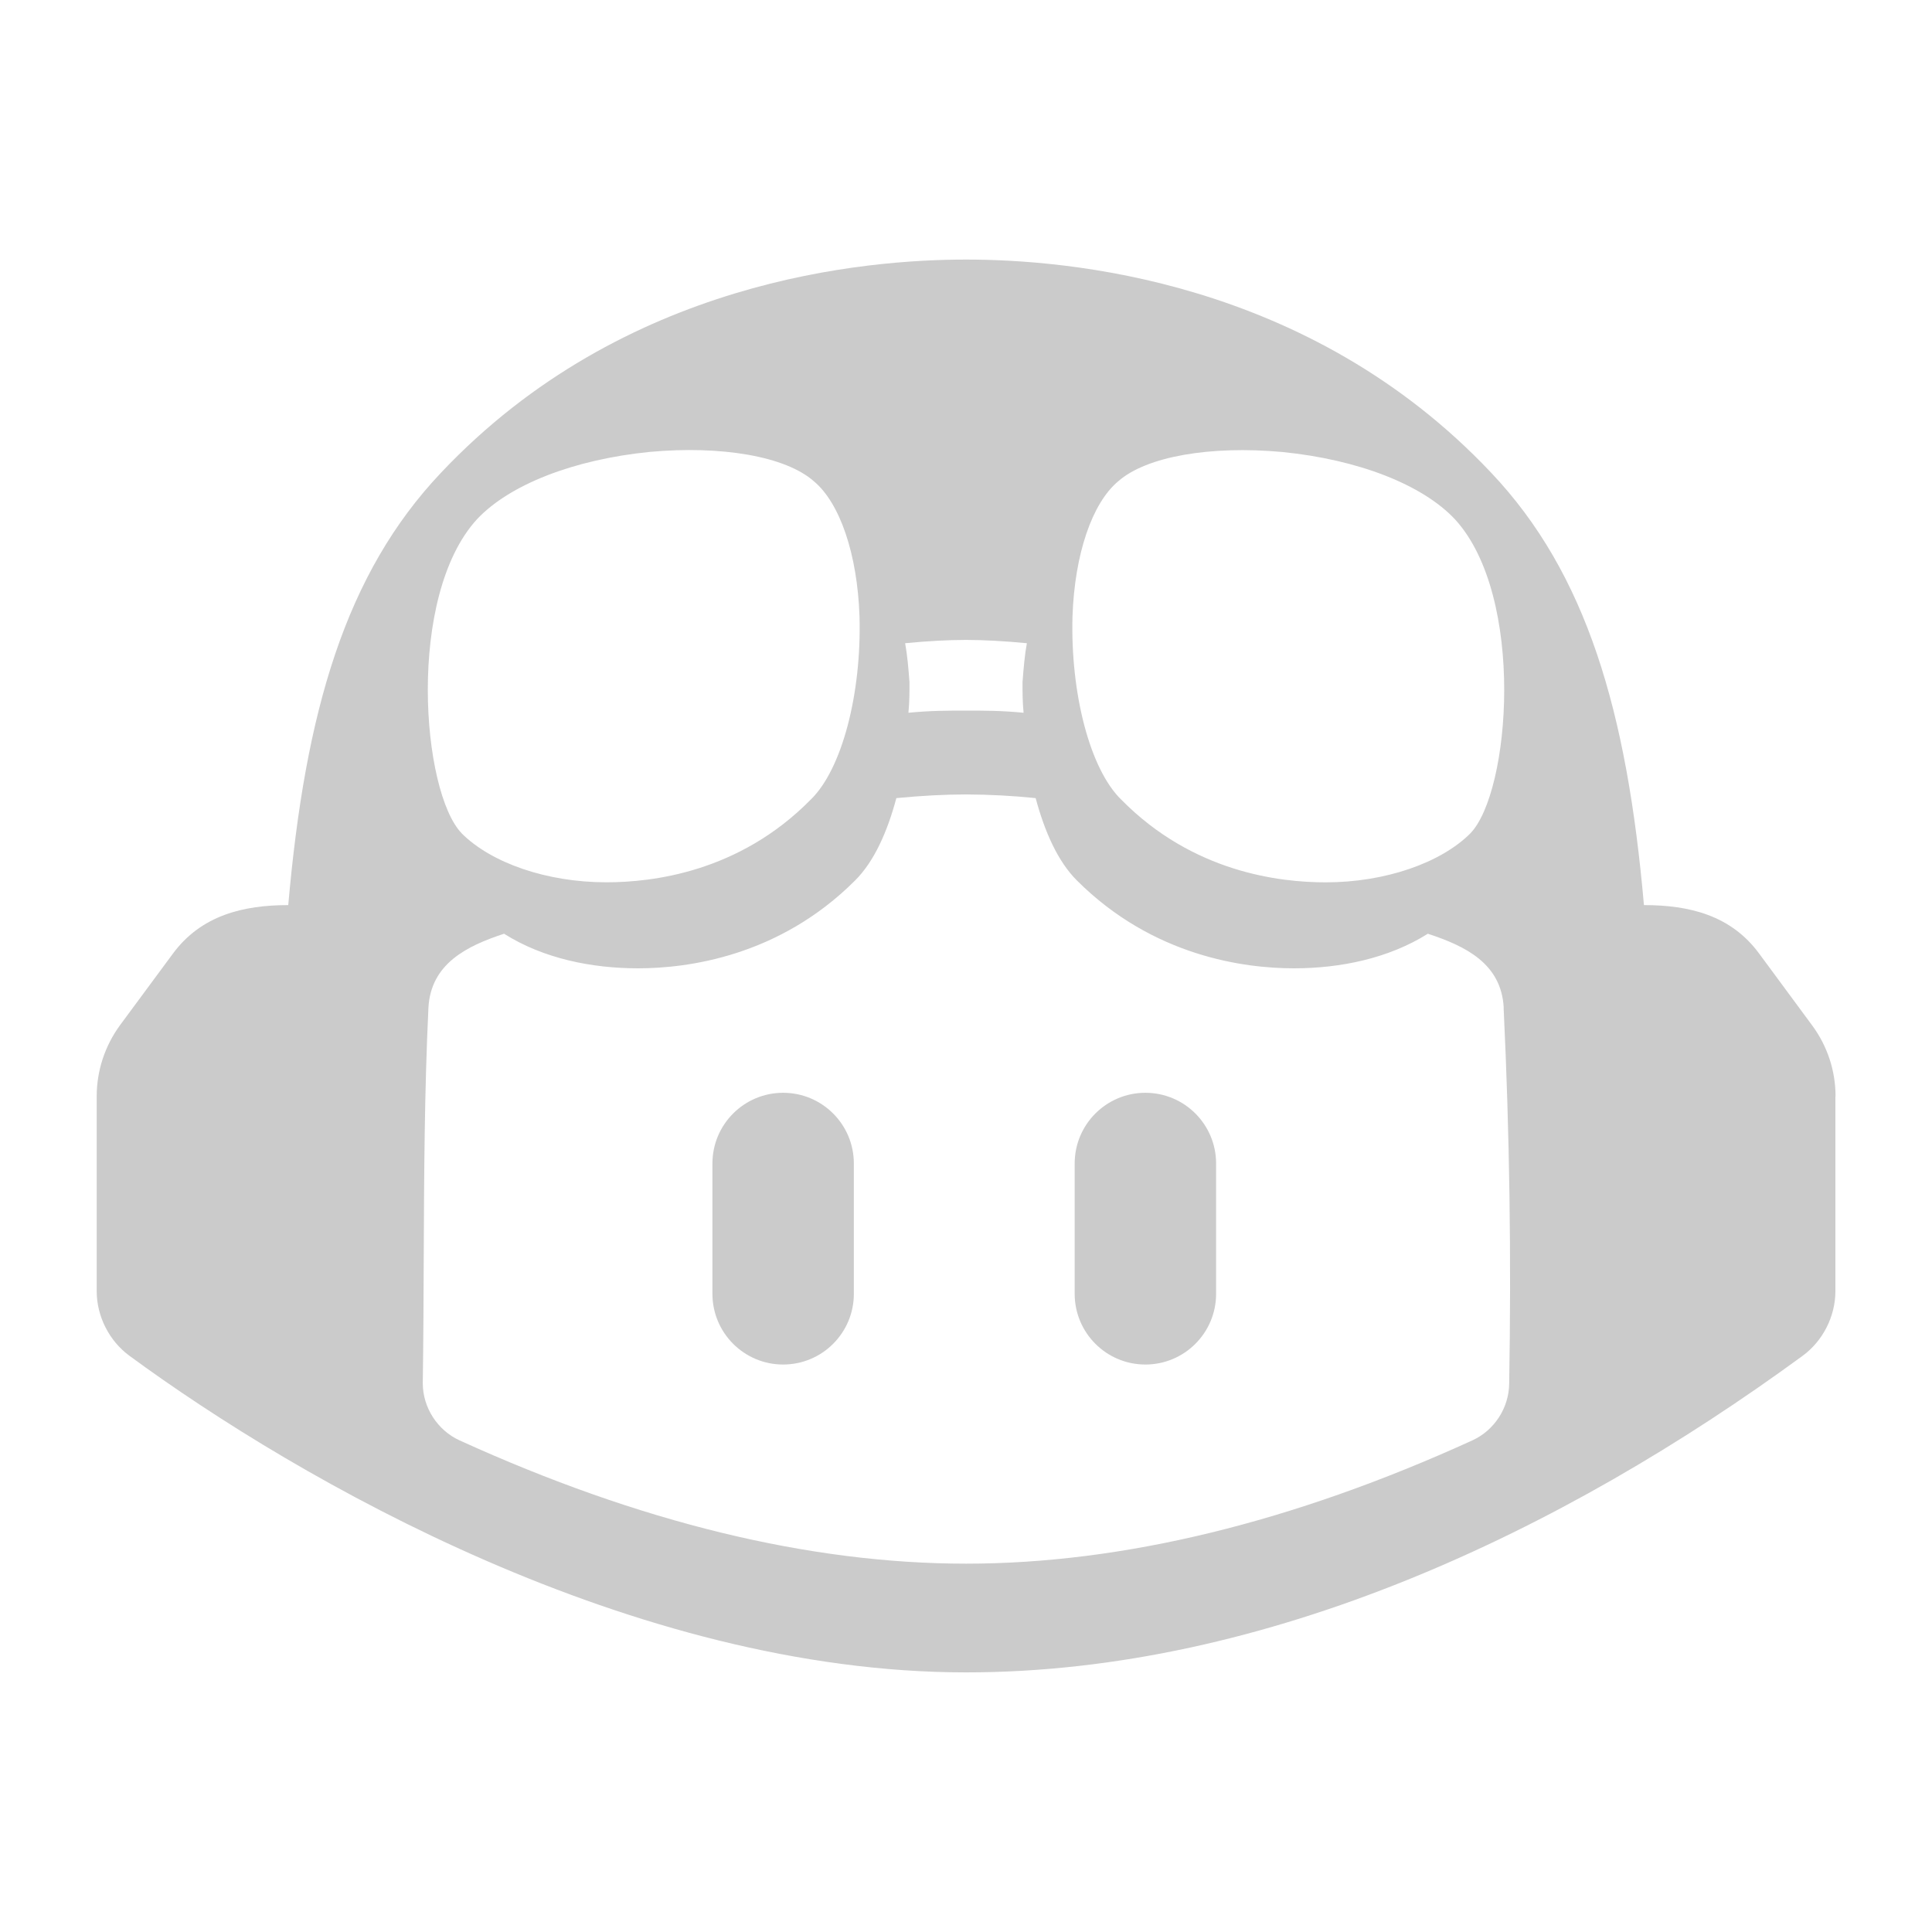 <svg width="40" height="40" fill="none" version="1.1" viewBox="0 0 40 40" xmlns="http://www.w3.org/2000/svg">
 <g transform="translate(2,5.375)" fill="#cbcbcb" stroke-width=".75">
  <path d="m12.75 18.714c0-0.808 0.655-1.464 1.464-1.464 0.808 0 1.464 0.655 1.464 1.464v2.698c0 0.808-0.655 1.464-1.464 1.464-0.808 0-1.464-0.655-1.464-1.464z"/>
  <path d="m21.714 17.25c-0.808 0-1.464 0.655-1.464 1.464v2.698c0 0.808 0.655 1.464 1.464 1.464 0.808 0 1.464-0.655 1.464-1.464v-2.698c0-0.808-0.655-1.464-1.464-1.464z"/>
  <path d="m36 17.325v4.034c-9.75e-4 0.521-0.259 1.029-0.679 1.337-4.962 3.632-11.084 6.554-17.32 6.554-6.9 0-13.808-3.976-17.32-6.554-0.42-0.308-0.678-0.816-0.679-1.337v-4.034c0-0.531 0.169-1.044 0.481-1.472l1.096-1.483c0.587-0.796 1.46-1.006 2.389-1.006 0.351-4.005 1.181-6.862 3.166-8.955 3.78-4.005 8.797-4.41 10.868-4.41s7.088 0.405 10.868 4.41c1.982 2.092 2.815 4.95 3.166 8.955 0.932 0 1.801 0.207 2.387 1.006l1.096 1.485c0.315 0.427 0.484 0.938 0.484 1.469zm-6.867-1.834c-0.048-0.919-0.794-1.279-1.571-1.534-0.818 0.514-1.818 0.716-2.774 0.716-1.017 0-2.914-0.243-4.491-1.818-0.398-0.396-0.67-1.017-0.855-1.706-0.478-0.049-0.959-0.074-1.44-0.076-0.427 0-0.92 0.025-1.444 0.076-0.184 0.689-0.457 1.31-0.855 1.706-1.575 1.575-3.474 1.818-4.491 1.818-0.957 0-1.959-0.2-2.776-0.716-0.774 0.254-1.517 0.621-1.566 1.534-0.082 1.727-0.09 3.452-0.097 5.178-0.004 0.866-0.007 1.733-0.02 2.6 0.003 0.503 0.307 0.971 0.765 1.179 3.724 1.696 7.245 2.551 10.485 2.551 3.236 0 6.757-0.855 10.478-2.551 0.458-0.208 0.761-0.676 0.765-1.179 0.045-2.59 0.009-5.191-0.115-7.778zm-21.573-3.611c0.608 0.608 1.755 1.012 2.993 1.012 0.945 0 2.745-0.203 4.23-1.71 0.652-0.63 1.058-2.205 1.012-3.803-0.045-1.282-0.405-2.34-0.945-2.79-0.585-0.517-1.913-0.743-3.397-0.608-1.575 0.158-2.902 0.675-3.578 1.395-1.462 1.597-1.147 5.647-0.315 6.503zm9.18-3.938c0.045 0.247 0.068 0.517 0.09 0.81 0 0.203 0 0.405-0.022 0.63 0.45-0.045 0.833-0.045 1.192-0.045s0.743 0 1.192 0.045c-0.022-0.225-0.022-0.427-0.022-0.63 0.022-0.292 0.045-0.563 0.09-0.81-0.472-0.045-0.9-0.068-1.26-0.068s-0.787 0.022-1.26 0.068zm3.465-0.562c-0.045 1.597 0.36 3.172 1.012 3.803 1.485 1.508 3.285 1.71 4.23 1.71 1.238 0 2.385-0.405 2.993-1.012 0.833-0.855 1.147-4.905-0.315-6.503-0.675-0.72-2.002-1.238-3.578-1.395-1.485-0.135-2.812 0.09-3.397 0.608-0.54 0.45-0.9 1.508-0.945 2.79z" clip-rule="evenodd" fill-rule="evenodd"/>
 </g>
</svg>
